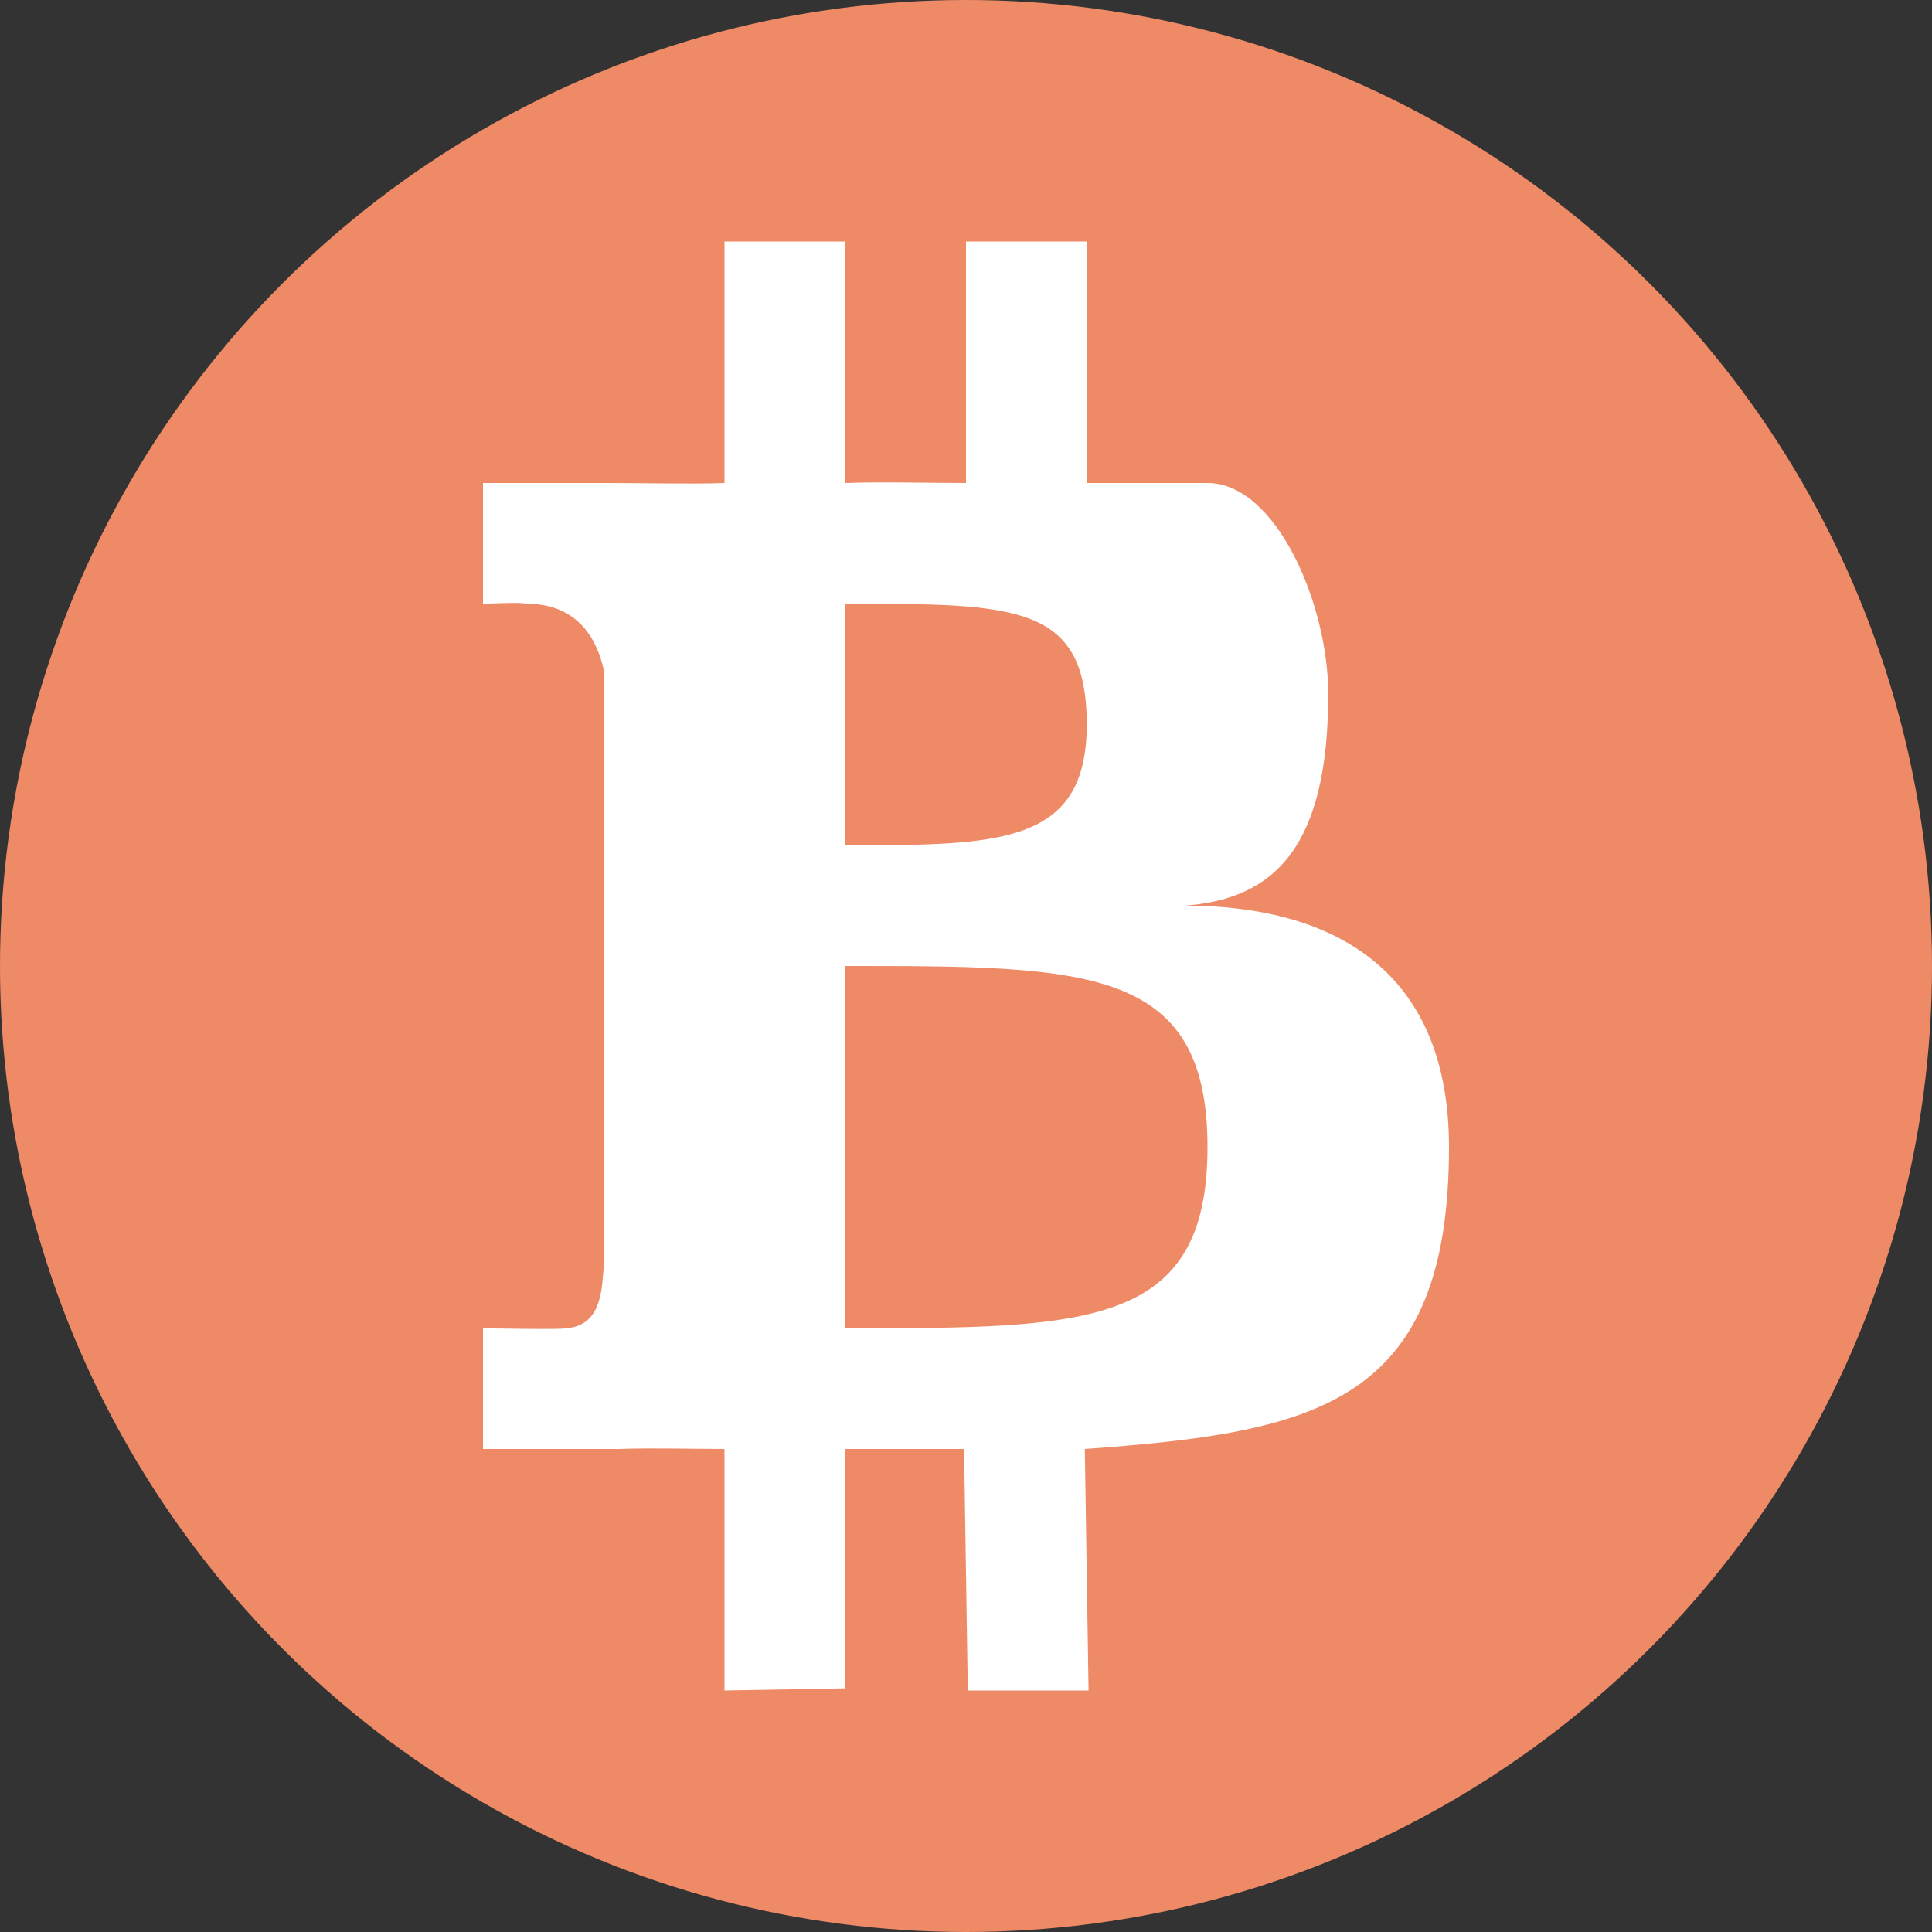 <svg xmlns="http://www.w3.org/2000/svg" width="16" height="16" version="1.1">
 <rect width="100%" height="100%" fill="#333333" stroke="none"/>
 <circle style="fill:#ef8a67" cx="8" cy="8" r="8"/>
 <path style="fill:#ffffff" d="M 6,2 6,4 C 5.754,4.01 5.302,4 5.066,4 L 4,4 4,5 C 4,5 4.359,4.985 4.346,5 4.806,4.993 4.952,5.326 5,5.549 L 5,10.5 C 4.982,10.641 4.997,10.99 4.676,11 4.691,11.013 4,11 4,11 l 0,1 1.127,0 C 5.402,11.99 5.734,12 6,12 L 6,14 7,13.982 7,12 l 0.984,0 0.031,2 1,0 -0.031,-2 C 10.892,11.862 12,11.634 12,9.5 12,8 10.999,7.501 9.816,7.5 10.567,7.443 10.999,7 11,5.75 11,5 10.567,4 10,4 L 9,4 9,2 8,2 8,4 C 7.701,4 7.303,3.989 7,4 L 7,2 Z m 1,3 c 1.41,0 2,1.52e-5 2,1 1.38e-4,1 -0.731,1 -2,1 z m 0,3 c 2,7.5e-5 3,2.3e-5 3,1.5 2.08e-4,1.5 -1,1.5 -3,1.5 z"/>
</svg>
